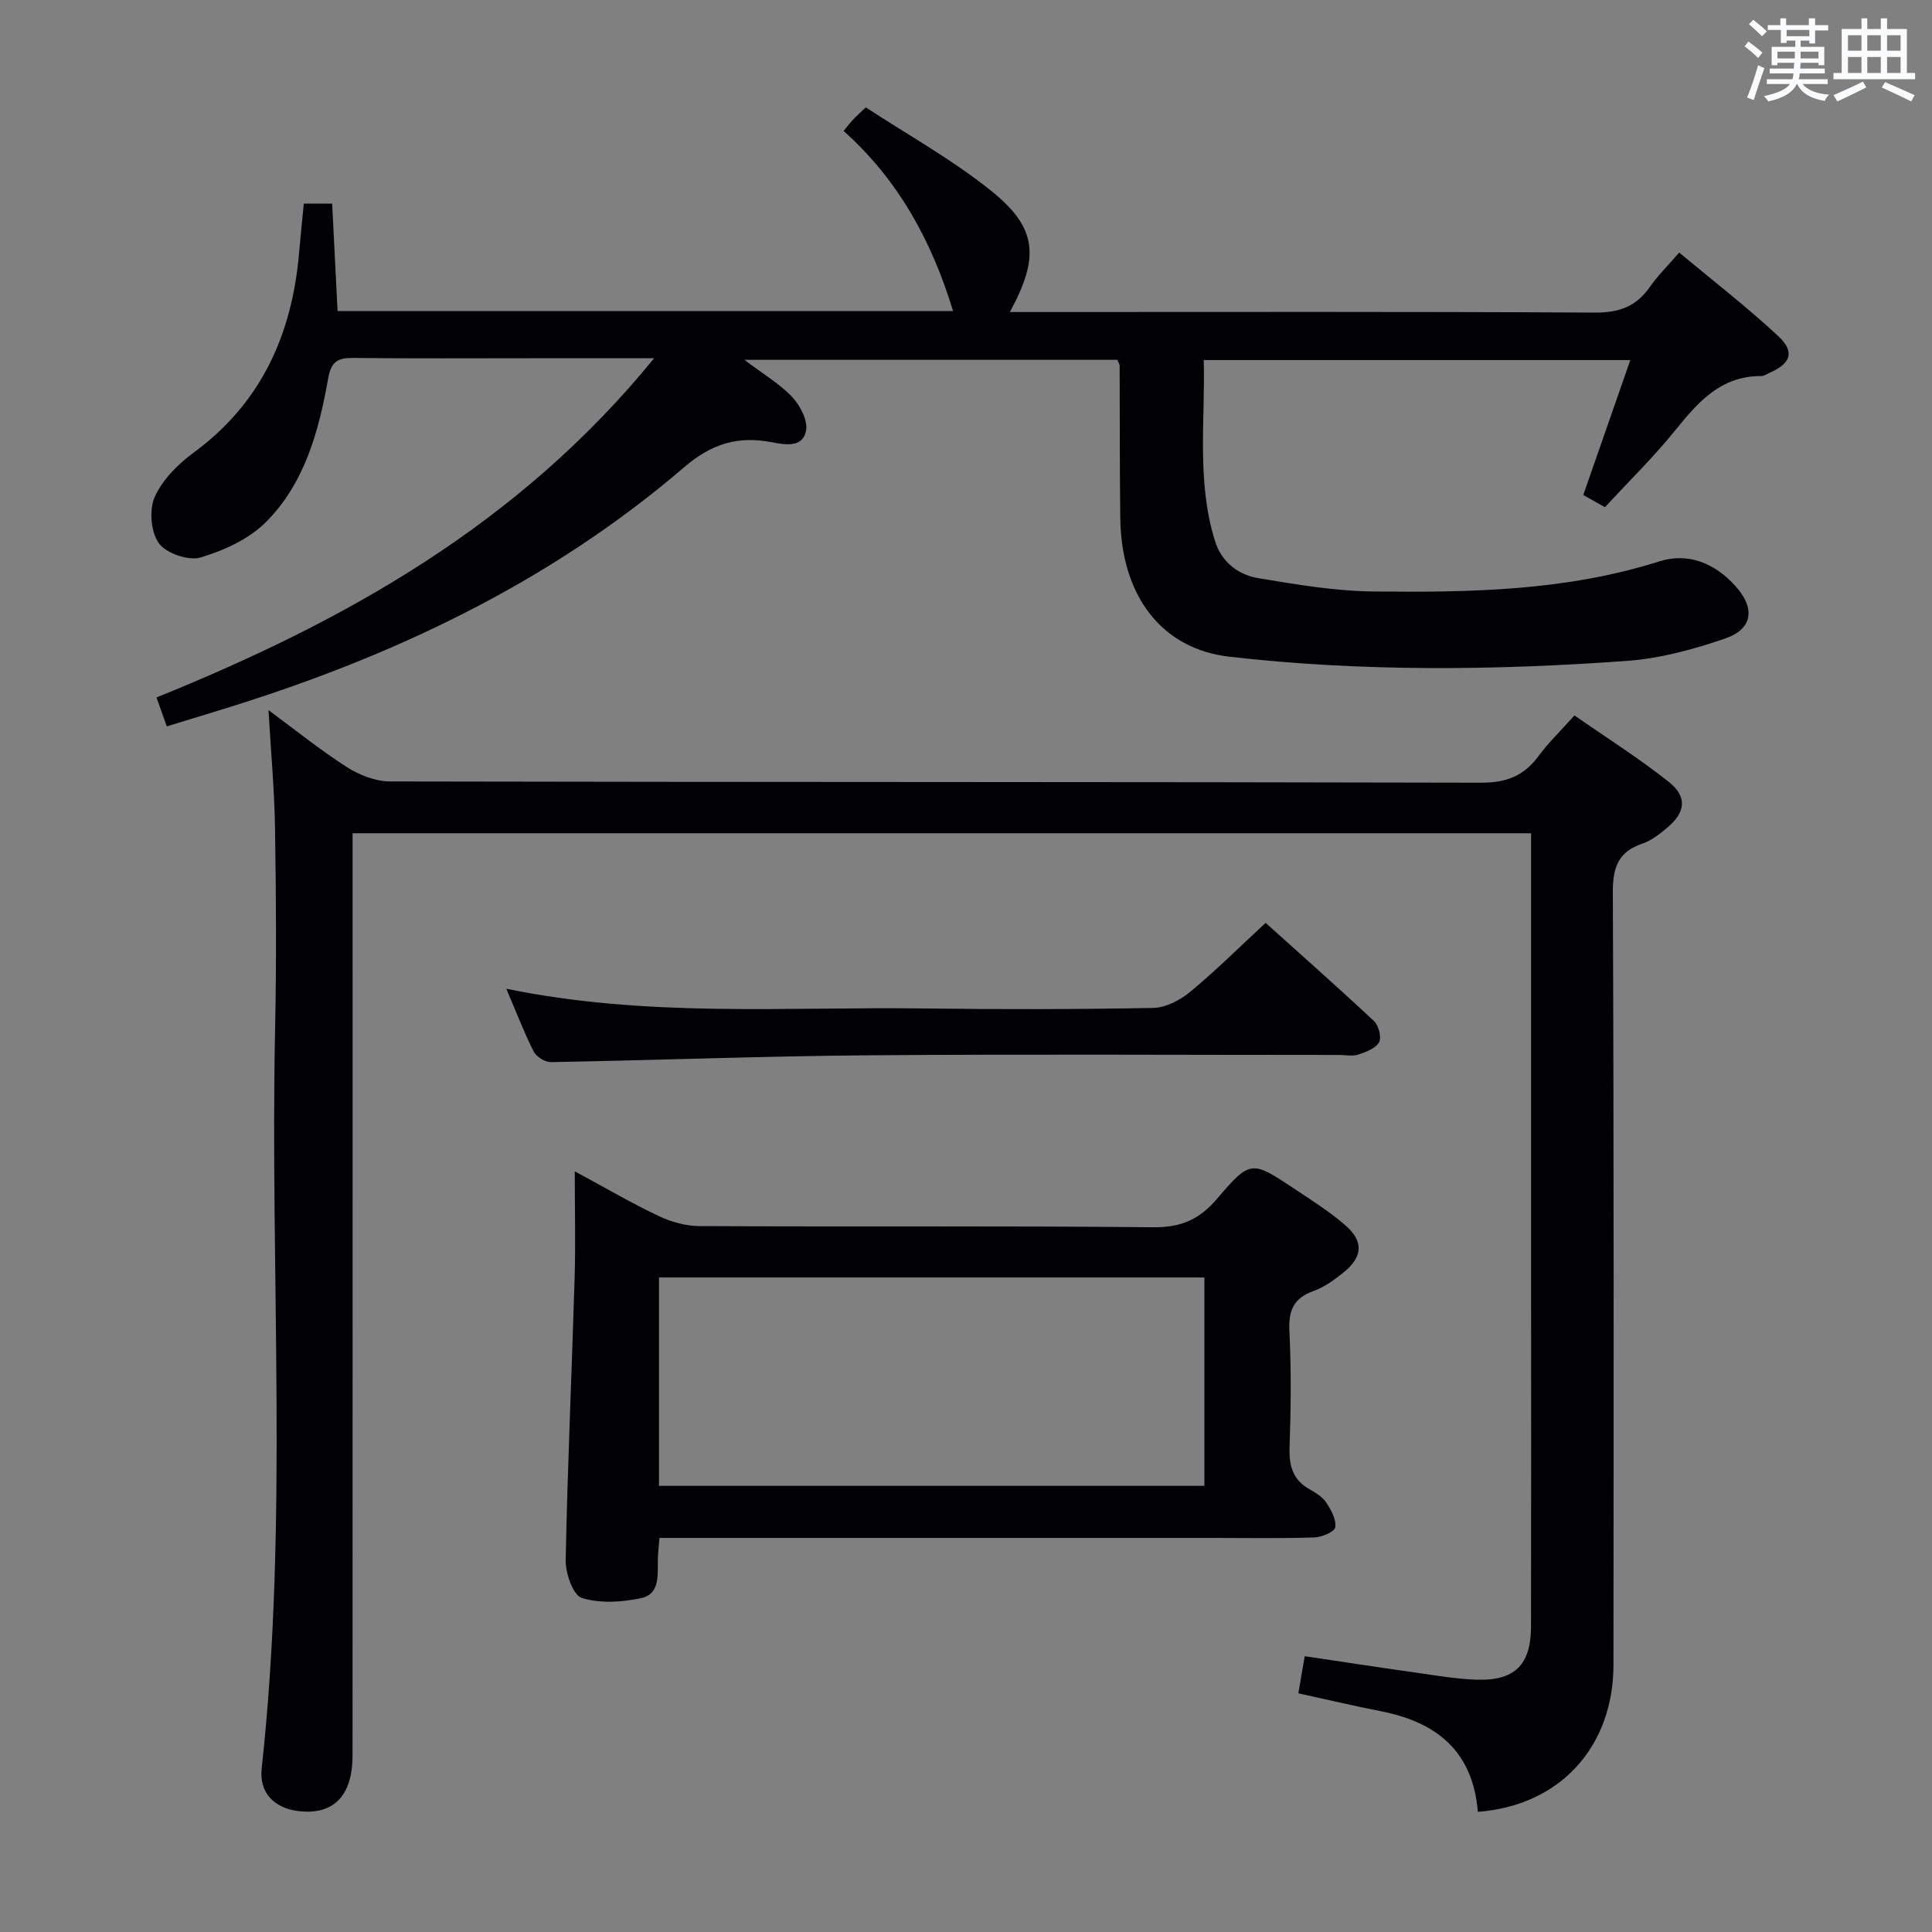 <svg enable-background="new 0 0 400 400" viewBox="0 0 400 400" xmlns="http://www.w3.org/2000/svg"><rect x="0" y="0" width="400" height="400" fill="#808080" stroke="none"/><g fill="#010105"><path d="m305.97 375.12c-1.03-12.73-8.74-18.64-20.21-20.86-5.52-1.07-10.99-2.38-16.95-3.68.42-2.46.83-4.82 1.32-7.68 7.86 1.17 15.5 2.34 23.15 3.42 4.11.58 8.23 1.3 12.36 1.44 7.96.28 11.32-3.05 11.34-10.99.05-22.66.02-45.32.02-67.98 0-30.16 0-60.32 0-90.48 0-1.81 0-3.63 0-5.79-81.37 0-162.4 0-244 0v5.98c0 61.65.01 123.3-.01 184.95 0 8.4-3.98 12.41-11.25 11.51-5-.62-8.11-3.81-7.56-8.82 5.57-51 1.7-102.17 2.78-153.24.29-13.82.2-27.66-.02-41.49-.13-7.95-.86-15.88-1.35-24.39 5.38 3.97 10.58 8.18 16.18 11.77 2.6 1.67 5.97 3 8.99 3 75.31.16 150.63.07 225.94.26 5.22.01 8.8-1.42 11.81-5.48 2.06-2.79 4.59-5.23 7.46-8.45 6.61 4.6 13.33 8.84 19.52 13.75 3.93 3.12 3.49 6.36-.41 9.58-1.53 1.26-3.19 2.59-5.01 3.2-5.03 1.7-6.17 4.88-6.15 10.1.23 53.32.17 106.64.13 159.96-.02 16.98-11.1 29.14-28.08 30.41z"/><path d="m135.43 74.17c-9.37 0-17.32 0-25.27 0-12.33 0-24.66.08-36.99-.06-3.17-.04-4.6.67-5.22 4.19-1.92 10.89-4.84 21.7-12.85 29.75-3.52 3.54-8.71 5.92-13.58 7.37-2.49.74-7.12-.86-8.63-2.95-1.67-2.32-2.04-6.94-.85-9.6 1.6-3.57 4.83-6.79 8.08-9.18 14.05-10.33 20.36-24.54 21.81-41.4.28-3.29.63-6.58.97-10.14h5.87c.37 7.36.74 14.74 1.12 22.26h127.44c-4.45-14.55-11.29-27.1-22.67-37.3.71-.86 1.29-1.62 1.93-2.32.56-.61 1.19-1.15 2.66-2.56 8.58 5.62 17.77 10.72 25.85 17.19 9.65 7.73 10.2 13.71 3.99 25.18h6.14c38.32 0 76.65-.1 114.97.12 5.01.03 8.57-1.26 11.39-5.32 1.6-2.3 3.64-4.3 6.07-7.11 7 5.84 14.05 11.29 20.55 17.34 3.45 3.21 2.53 5.65-1.79 7.53-.61.27-1.23.71-1.85.7-8.27-.01-12.97 5.33-17.67 11.16-4.47 5.55-9.61 10.57-14.61 15.99-1.72-.97-3.1-1.75-4.49-2.53 3.24-9.28 6.38-18.3 9.74-27.93-29.83 0-58.71 0-88.32 0 .34 12.53-1.52 25.12 2.33 37.45 1.38 4.42 4.82 7.02 9.06 7.72 7.84 1.3 15.78 2.65 23.69 2.74 19.94.21 39.87-.08 59.23-6.23 5.97-1.9 11.5.36 15.77 5.1 4.15 4.61 3.64 8.9-2.19 10.89-6.53 2.24-13.43 4.12-20.28 4.61-27.42 1.98-54.88 2.26-82.25-.86-14.04-1.6-22.45-12.52-22.64-28.77-.13-10.49-.08-20.99-.13-31.48 0-.3-.22-.6-.47-1.22-25.25 0-50.62 0-77.22 0 3.89 2.95 7.32 4.96 9.93 7.74 1.66 1.76 3.26 4.91 2.82 7-.72 3.43-4.16 2.89-7.09 2.32-6.86-1.33-12.36.22-18.07 5.12-28.22 24.24-61.22 39.68-96.57 50.46-3.46 1.05-6.91 2.12-10.61 3.25-.74-2.07-1.33-3.75-2.13-5.99 39.03-15.78 75.03-35.85 103.03-70.23z"/><path d="m119 242.51c6.27 3.38 11.69 6.56 17.34 9.24 2.58 1.23 5.63 2.08 8.46 2.1 31.33.15 62.66-.07 93.99.24 5.73.06 9.52-1.6 13.18-5.89 6.93-8.13 7.19-7.96 16.16-1.98 3.59 2.39 7.28 4.72 10.51 7.55 3.72 3.27 3.47 6.46-.39 9.61-1.92 1.56-4.04 3.1-6.33 3.92-4.15 1.49-5.17 4.08-4.96 8.31.39 7.98.31 16 .03 23.99-.13 3.85.64 6.77 4.14 8.74 1.29.72 2.7 1.6 3.48 2.79 1 1.51 2.08 3.5 1.84 5.08-.15.94-2.78 2.05-4.32 2.1-6.99.23-14 .1-20.99.1-36.16 0-72.32 0-108.49 0-1.96 0-3.92 0-6.11 0-.15 1.85-.32 3.14-.34 4.42-.05 3.17.46 7.15-3.34 8.01-4 .9-8.59 1.17-12.4 0-1.81-.56-3.4-5.14-3.34-7.87.38-19.46 1.27-38.91 1.85-58.36.21-7.08.03-14.17.03-22.1zm130.36 21.98c-37.9 0-75.27 0-112.92 0v43.14h112.92c0-14.46 0-28.55 0-43.14z"/><path d="m104.82 204.71c29.28 6.01 57.94 3.7 86.48 4.08 15.82.21 31.64.19 47.45-.11 2.6-.05 5.57-1.6 7.66-3.32 5.24-4.33 10.07-9.15 15.62-14.29 7.03 6.32 14.84 13.22 22.45 20.34.96.9 1.59 3.37 1.04 4.37-.7 1.27-2.69 2.02-4.27 2.55-1.2.4-2.64.09-3.97.09-32.47 0-64.94-.19-97.41.07-21.94.17-43.88 1.02-65.82 1.41-1.21.02-3.01-1.12-3.57-2.21-2.01-4-3.61-8.19-5.66-12.98z"/></g><path d="m361.2 9.6.8-1c.9.7 1.9 1.4 2.9 2.3l-.9 1.1c-1-1-2-1.8-2.8-2.4zm.5 10.6c.9-2.1 1.6-4.3 2.3-6.7.4.2.8.4 1.3.6-.7 2.1-1.5 4.3-2.2 6.6zm.4-15.2.9-.9c1 .8 2 1.6 2.8 2.4l-1 1c-.9-.9-1.8-1.7-2.7-2.5zm12.5-1.2h1.2v1.4h2.7v1.1h-2.7v2.7h-1.2v-.6h-1.8v1.3h4.9v3.8h-1.2v-.5h-3.7c0 .4-.1.9-.1 1.2h5.1v1h-5.2c0 .5-.1.9-.2 1.2h6v1h-5.2c1.1 1.3 2.9 2 5.5 2.2-.4.4-.7.8-.9 1.3-2.9-.5-4.8-1.6-5.7-3.5h-.1c-.8 1.7-2.7 2.9-5.9 3.6-.2-.4-.6-.8-.9-1.1 2.8-.6 4.6-1.4 5.4-2.5h-4.8v-1h5.3c.1-.3.2-.7.2-1.2h-4.9v-1h5c0-.4 0-.8.1-1.2h-3.5v.5h-1.2v-3.8h4.9v-1.3h-1.8v.5h-1.2v-2.7h-2.7v-1h2.6v-1.4h1.2v1.4h4.7v-1.4zm-6.6 8.3h3.6c0-.4 0-.9 0-1.4h-3.6zm1.9-4.6h4.7v-1.3h-4.7zm6.6 3.2h-3.7v1.4h3.7z" fill="#fafbfc"/><path d="m385.3 3.8h1.3v2.2h2.8v-2.2h1.3v2.2h4.1v9.1h1.7v1.3h-16.9v-1.3h1.7v-9.1h4.1v-2.2zm.4 13.1.7 1.2c-1.8.9-3.8 1.9-6 2.9-.2-.4-.5-.8-.8-1.3 2.3-1 4.3-1.9 6.1-2.8zm-3.1-6.4h2.8v-3.2h-2.8zm0 4.6h2.8v-3.3h-2.8zm4-4.6h2.8v-3.2h-2.8zm0 4.6h2.8v-3.3h-2.8zm3.7 1.9c2.1.9 4.1 1.8 6.1 2.7l-.7 1.3c-2.2-1.1-4.2-2-6.1-2.9zm3.2-9.7h-2.8v3.2h2.8zm-2.8 7.8h2.8v-3.3h-2.8z" fill="#fafbfc"/></svg>